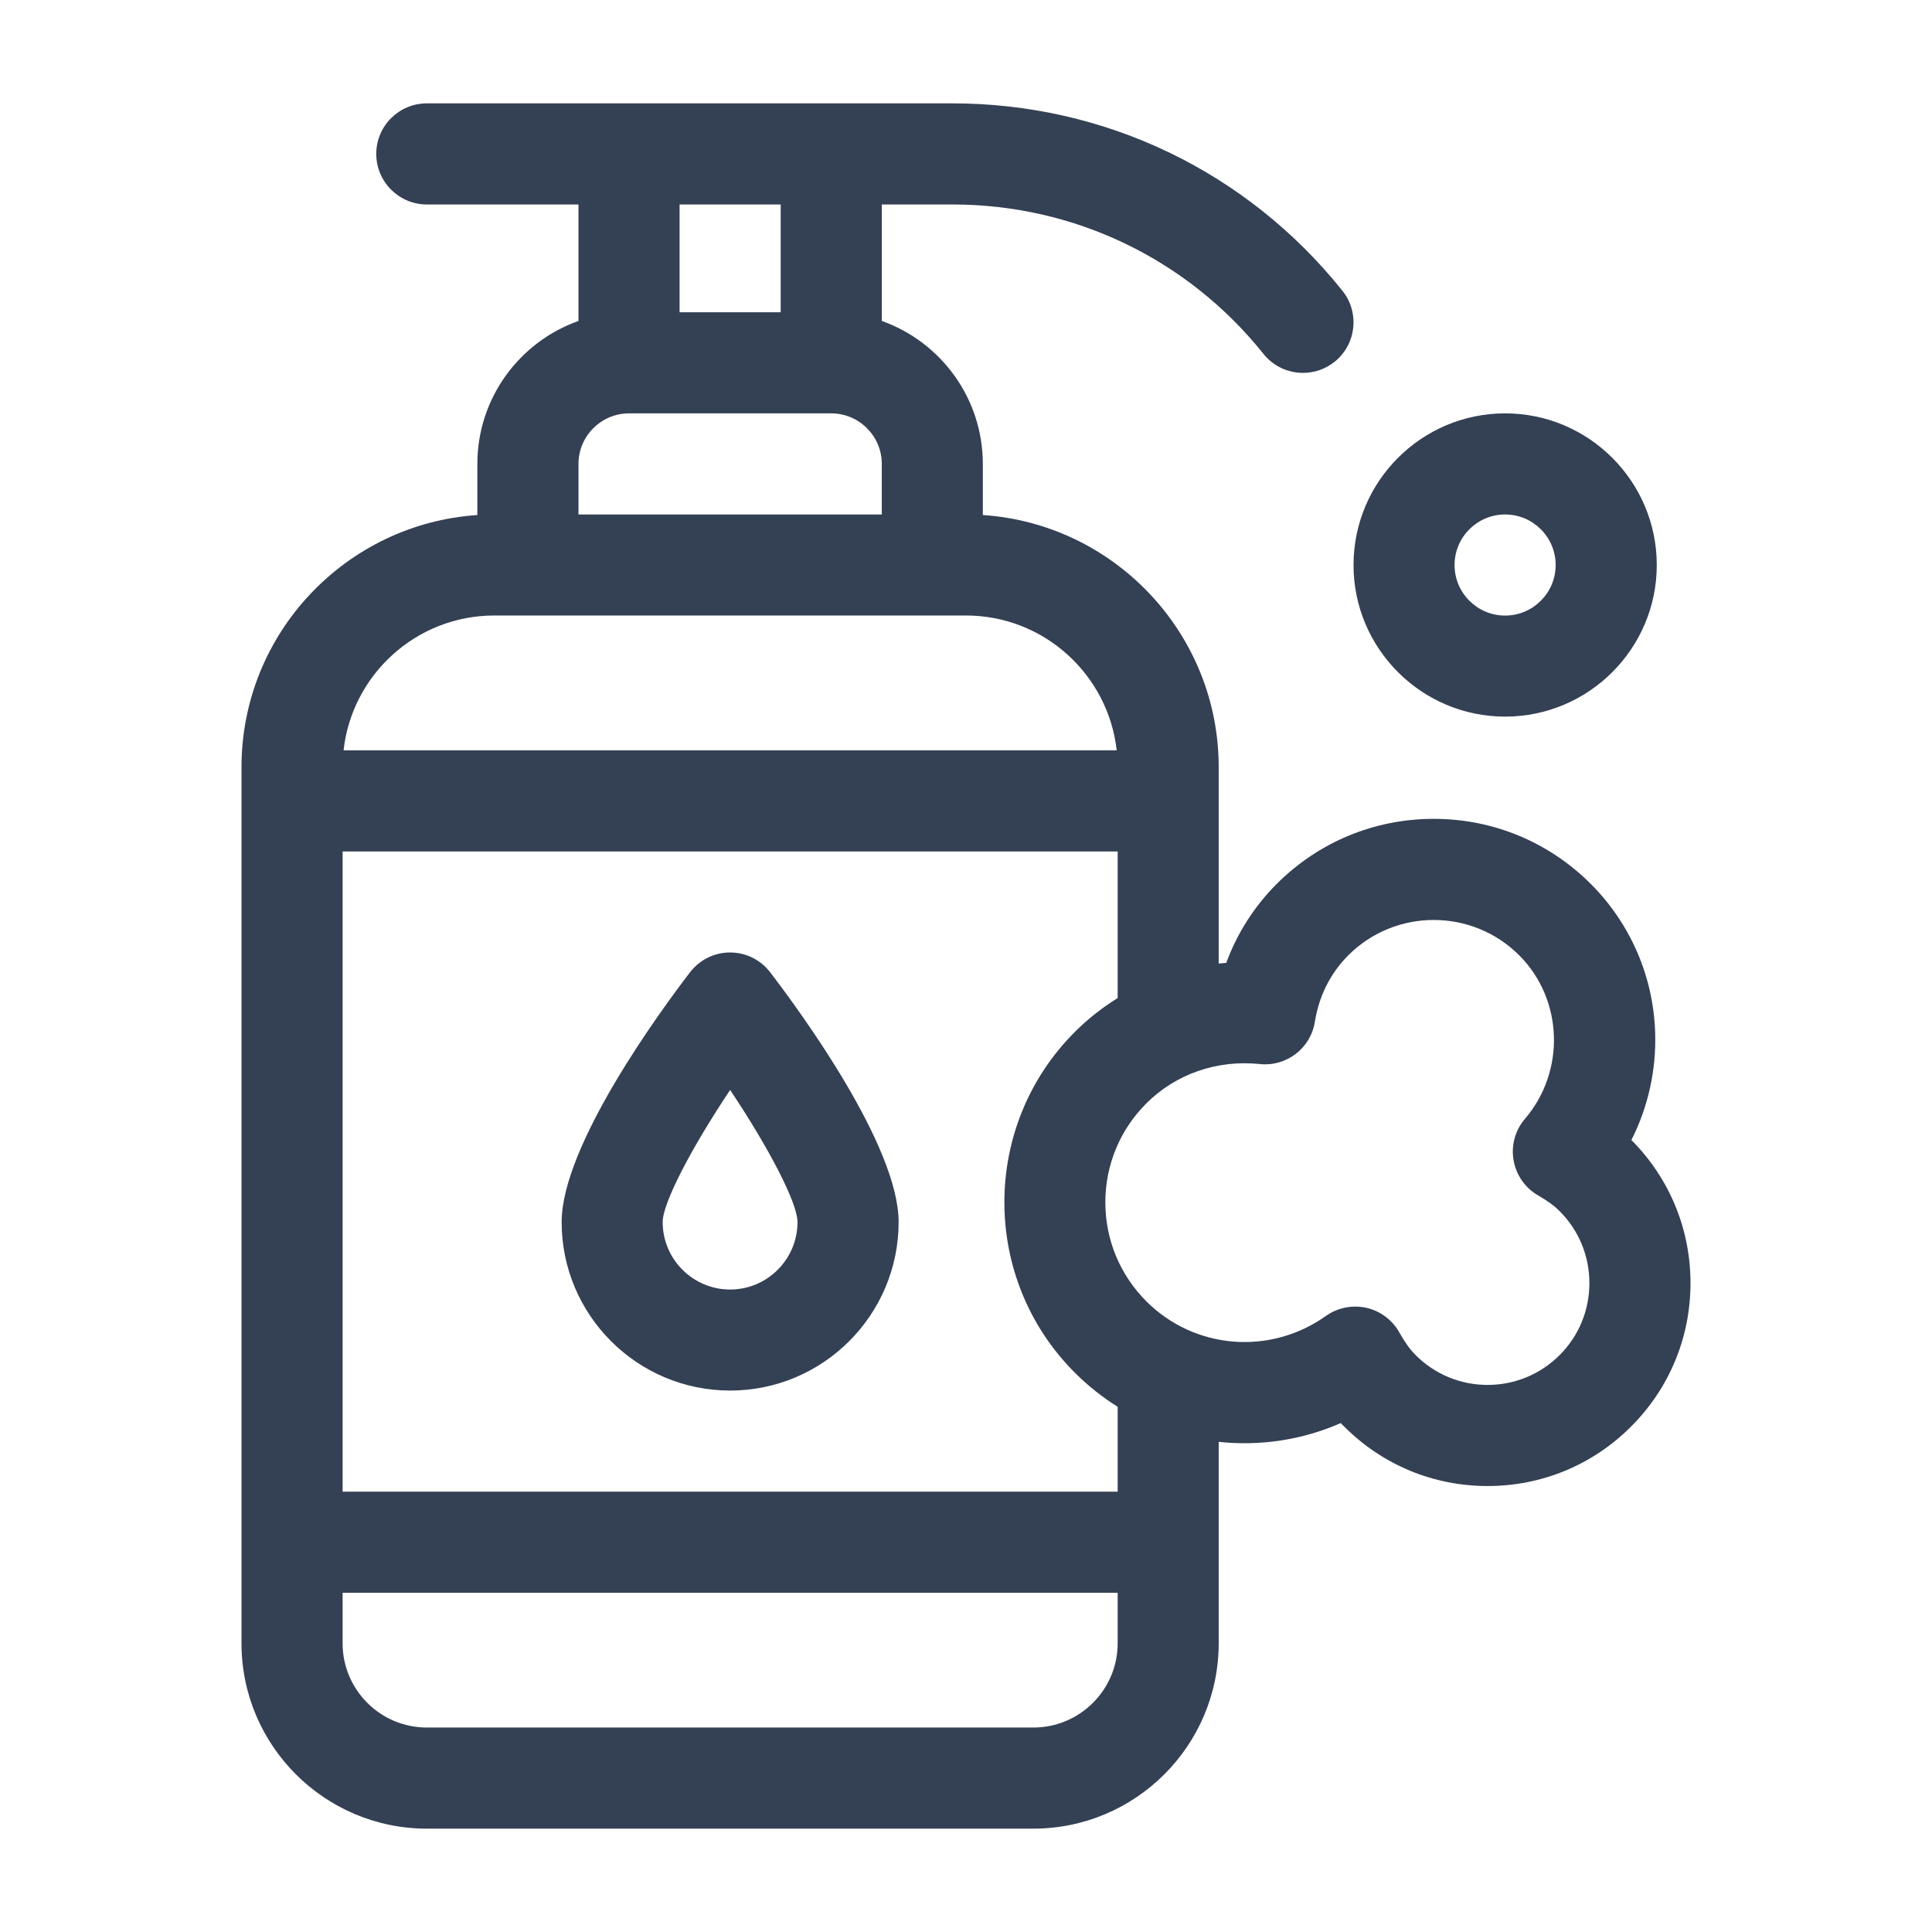 <svg width="24" height="24" viewBox="0 0 24 24" fill="none" xmlns="http://www.w3.org/2000/svg">
    <path d="M9.07 11.832C8.874 11.832 8.69 11.923 8.571 12.079C8.197 12.567 6.977 14.233 6.977 15.181C6.977 16.335 7.915 17.274 9.07 17.274C10.224 17.274 11.163 16.335 11.163 15.181C11.163 14.233 9.942 12.567 9.568 12.079C9.449 11.923 9.265 11.832 9.07 11.832ZM9.07 16.019C8.608 16.019 8.232 15.643 8.232 15.181C8.232 14.942 8.589 14.26 9.07 13.54C9.551 14.26 9.907 14.942 9.907 15.181C9.907 15.643 9.531 16.019 9.07 16.019Z"
          fill="#344054"/>
    <path d="M18.697 8.902C19.736 8.902 20.581 8.057 20.581 7.019C20.581 5.98 19.736 5.135 18.697 5.135C17.659 5.135 16.814 5.98 16.814 7.019C16.814 8.057 17.659 8.902 18.697 8.902ZM18.697 6.391C19.043 6.391 19.325 6.672 19.325 7.019C19.325 7.365 19.043 7.647 18.697 7.647C18.351 7.647 18.069 7.365 18.069 7.019C18.069 6.672 18.351 6.391 18.697 6.391Z"
          fill="#344054"/>
    <path d="M20.266 14.162C20.473 13.752 20.576 13.294 20.561 12.828C20.539 12.13 20.254 11.473 19.76 10.979C19.239 10.459 18.547 10.172 17.811 10.172C17.074 10.172 16.382 10.459 15.861 10.979C15.581 11.259 15.369 11.592 15.233 11.961C15.202 11.963 15.171 11.967 15.139 11.97V9.53C15.139 7.869 13.843 6.507 12.209 6.398V5.763C12.209 4.944 11.684 4.246 10.954 3.987V2.54H11.832C13.343 2.54 14.751 3.216 15.696 4.397C15.82 4.552 16.002 4.632 16.186 4.632C16.324 4.632 16.462 4.587 16.578 4.495C16.849 4.278 16.893 3.883 16.676 3.612C15.492 2.132 13.727 1.284 11.832 1.284H5.302C4.956 1.284 4.674 1.565 4.674 1.912C4.674 2.258 4.956 2.54 5.302 2.54H7.186V3.987C6.455 4.246 5.93 4.944 5.93 5.763V6.398C4.296 6.507 3 7.869 3 9.53V20.414C3 21.683 4.033 22.716 5.302 22.716H12.837C14.107 22.716 15.139 21.683 15.139 20.414V17.911C15.649 17.966 16.172 17.89 16.656 17.678C16.669 17.693 16.683 17.707 16.698 17.721C17.174 18.198 17.806 18.46 18.48 18.46C19.153 18.46 19.786 18.198 20.262 17.721C20.738 17.245 21 16.613 21 15.939C21 15.268 20.739 14.637 20.266 14.162ZM8.442 2.54H9.698V3.879H8.442V2.54ZM7.186 5.763C7.186 5.417 7.468 5.135 7.814 5.135H10.326C10.672 5.135 10.954 5.417 10.954 5.763V6.391H7.186V5.763ZM6.14 7.646H12C12.968 7.646 13.767 8.38 13.872 9.321H4.268C4.372 8.38 5.172 7.646 6.14 7.646ZM13.884 20.414C13.884 20.991 13.414 21.46 12.837 21.46H5.302C4.725 21.46 4.256 20.991 4.256 20.414V19.786H13.884V20.414ZM13.884 18.53H4.256V10.577H13.884V12.398C13.693 12.517 13.514 12.657 13.352 12.819C12.185 13.986 12.185 15.885 13.352 17.052C13.516 17.216 13.695 17.357 13.884 17.476V18.53ZM19.374 16.834C19.135 17.072 18.817 17.204 18.48 17.204C18.142 17.204 17.824 17.072 17.586 16.834C17.515 16.763 17.451 16.674 17.383 16.552C17.296 16.397 17.147 16.285 16.973 16.246C16.927 16.236 16.881 16.231 16.835 16.231C16.706 16.231 16.578 16.271 16.471 16.347C15.778 16.84 14.839 16.764 14.24 16.165C13.912 15.836 13.731 15.4 13.731 14.936C13.731 14.472 13.912 14.035 14.24 13.707C14.606 13.341 15.119 13.163 15.649 13.218C15.981 13.253 16.282 13.022 16.334 12.692C16.384 12.374 16.528 12.088 16.749 11.867C17.334 11.282 18.287 11.282 18.872 11.867C19.419 12.414 19.45 13.306 18.944 13.898C18.822 14.04 18.77 14.228 18.802 14.412C18.834 14.596 18.945 14.757 19.107 14.85C19.222 14.916 19.307 14.978 19.374 15.045C19.613 15.284 19.744 15.602 19.744 15.939C19.744 16.277 19.613 16.595 19.374 16.834Z"
          fill="#344054"/>
</svg>
